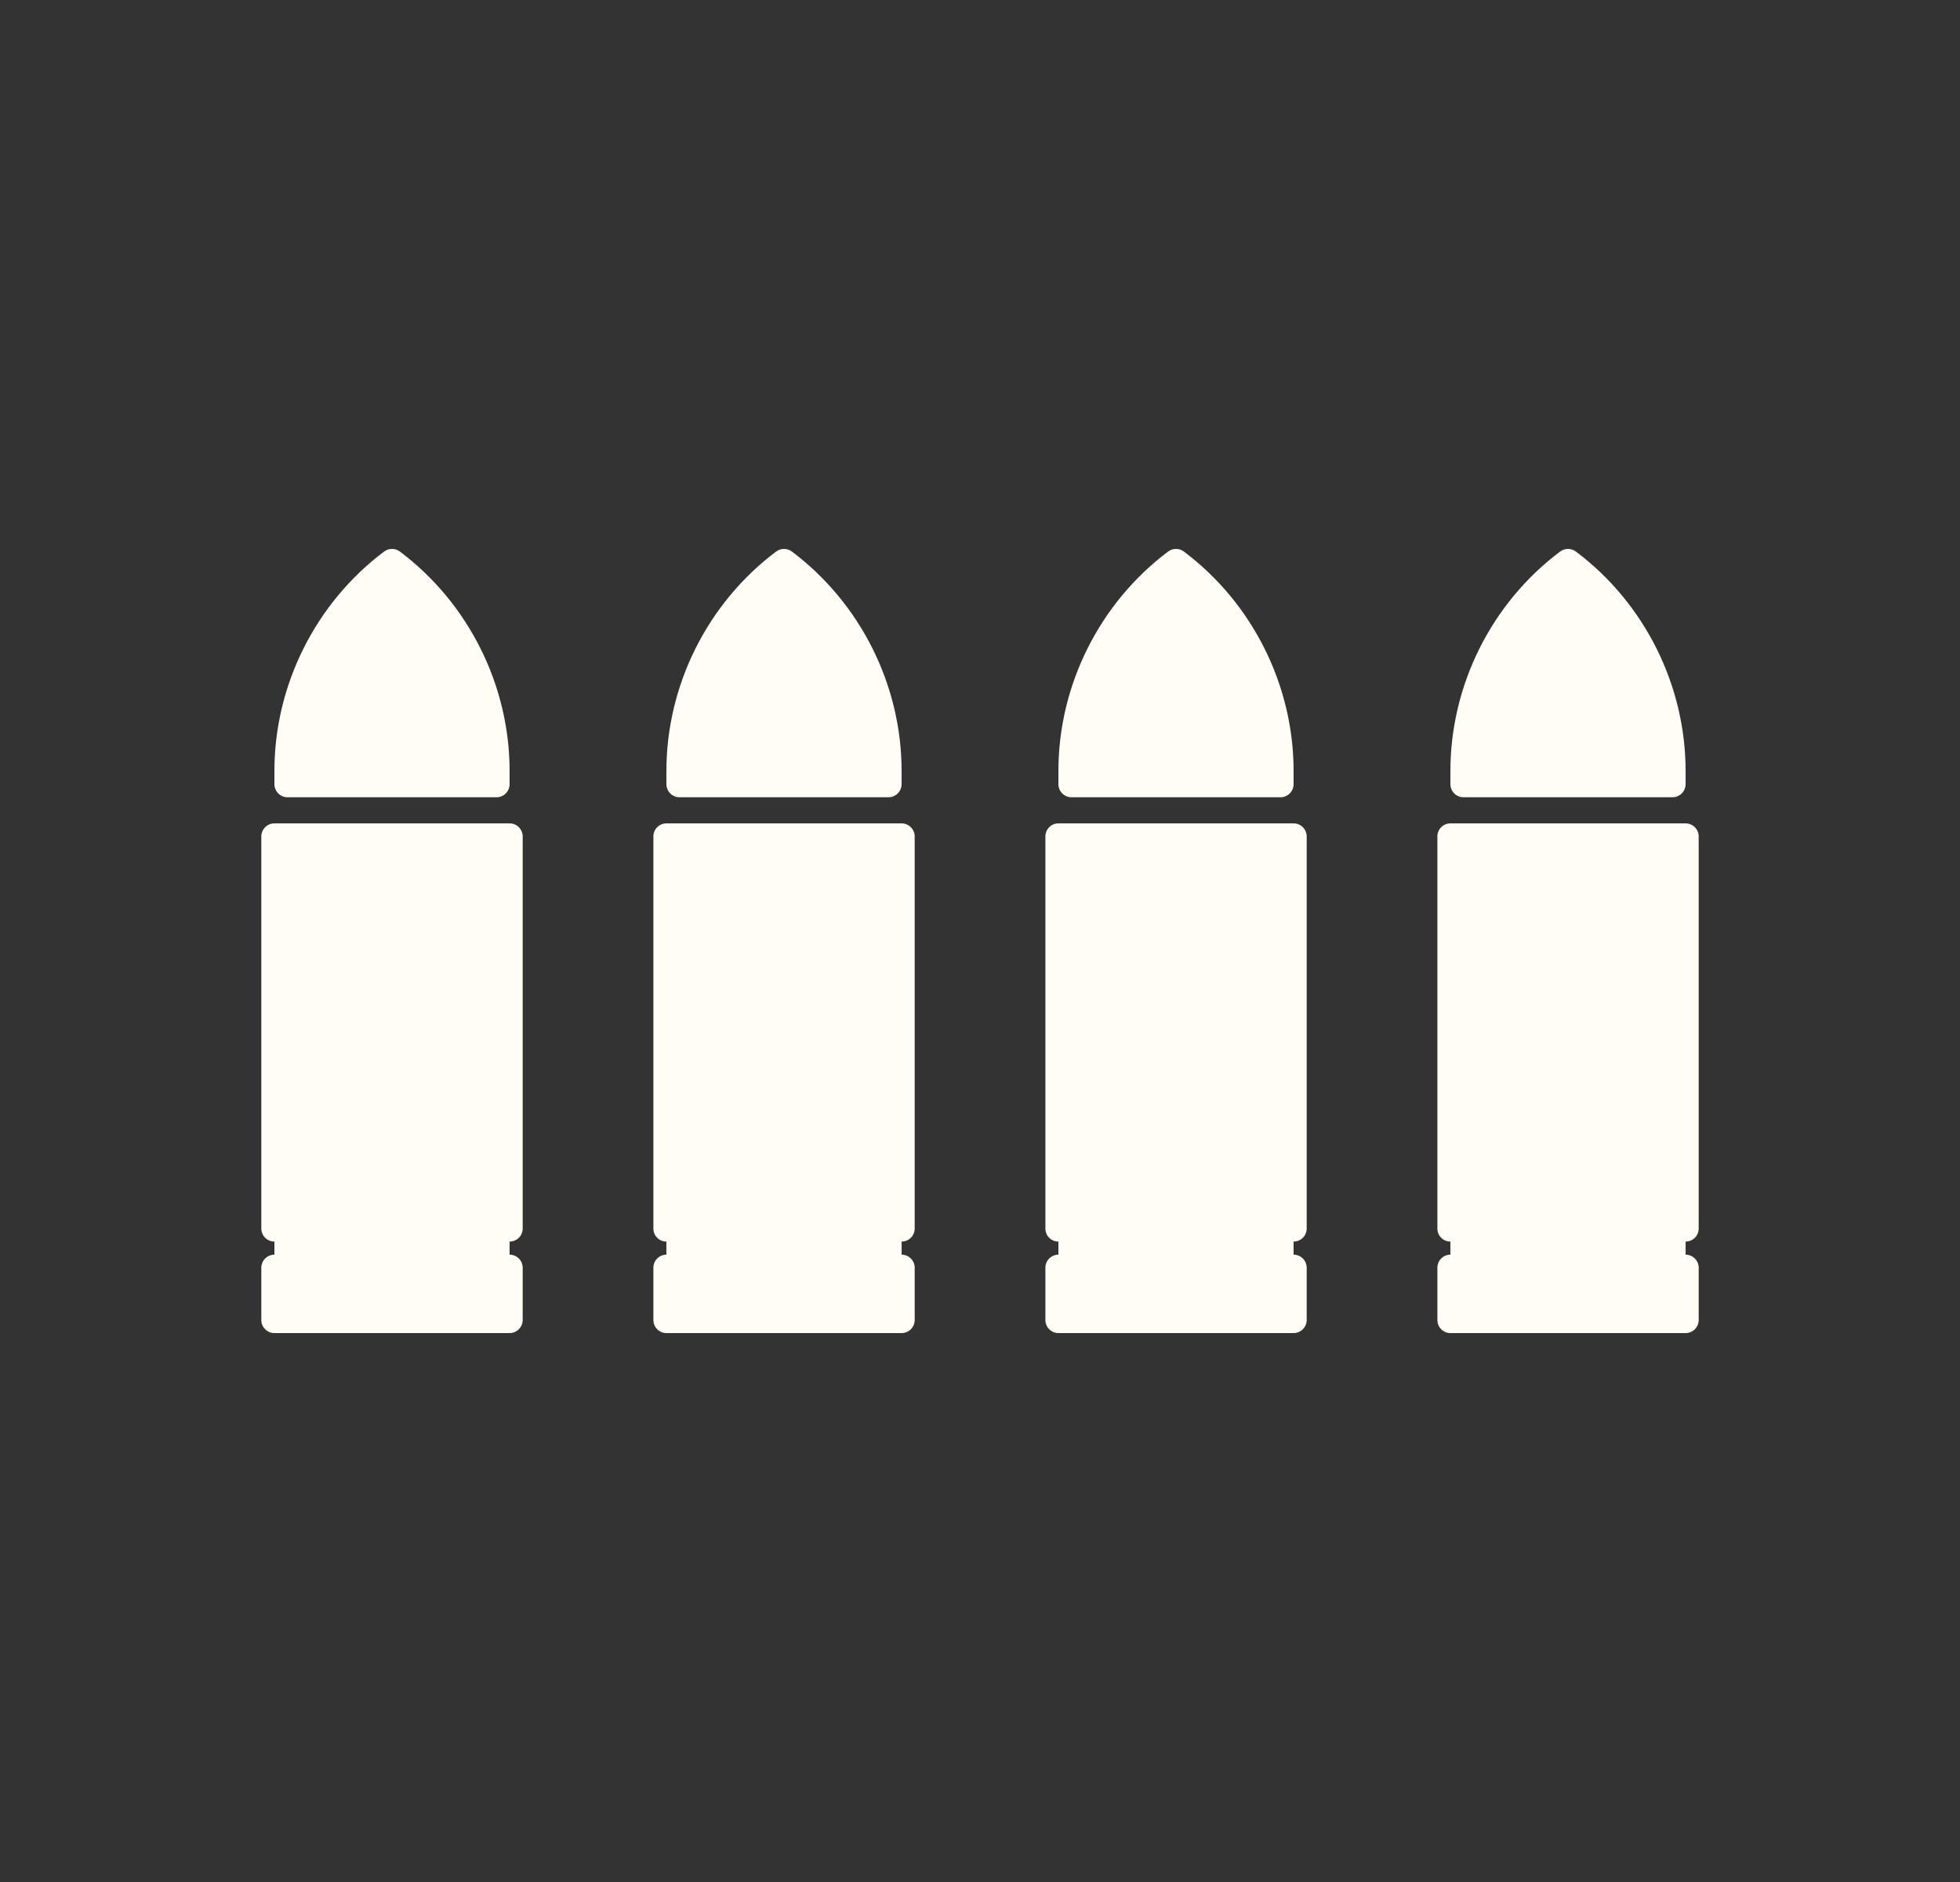 <svg width="25" height="24" viewBox="0 0 25 24" fill="none" xmlns="http://www.w3.org/2000/svg">
<rect x="0" y="0" width="25" height="24" fill="#333333" stroke="none"/>
<path d="M6.667 15.667V10.667C6.667 10.575 6.592 10.5 6.5 10.5H3.5C3.408 10.5 3.333 10.575 3.333 10.667V15.667C3.333 15.759 3.408 15.833 3.5 15.833V16C3.408 16 3.333 16.075 3.333 16.167V16.833C3.333 16.925 3.408 17 3.5 17H6.5C6.592 17 6.667 16.925 6.667 16.833V16.167C6.667 16.075 6.592 16 6.5 16V15.833C6.592 15.833 6.667 15.759 6.667 15.667Z" fill="#FFFDF5"/>
<path d="M3.667 10.167H6.333C6.426 10.167 6.5 10.092 6.5 10V9.833C6.5 8.738 5.976 7.691 5.1 7.033C5.041 6.989 4.959 6.989 4.9 7.033C4.024 7.691 3.5 8.738 3.5 9.833V10C3.5 10.092 3.575 10.167 3.667 10.167Z" fill="#FFFDF5"/>
<path d="M11.667 15.667V10.667C11.667 10.575 11.592 10.5 11.5 10.5H8.5C8.408 10.5 8.334 10.575 8.334 10.667V15.667C8.334 15.759 8.408 15.833 8.5 15.833V16C8.408 16 8.334 16.075 8.334 16.167V16.833C8.334 16.925 8.408 17 8.5 17H11.5C11.592 17 11.667 16.925 11.667 16.833V16.167C11.667 16.075 11.592 16 11.5 16V15.833C11.592 15.833 11.667 15.759 11.667 15.667Z" fill="#FFFDF5"/>
<path d="M8.667 10.167H11.333C11.425 10.167 11.5 10.092 11.5 10V9.833C11.5 8.738 10.976 7.691 10.1 7.033C10.041 6.989 9.959 6.989 9.9 7.033C9.024 7.691 8.5 8.738 8.5 9.833V10C8.5 10.092 8.575 10.167 8.667 10.167Z" fill="#FFFDF5"/>
<path d="M16.667 15.667V10.667C16.667 10.575 16.592 10.5 16.5 10.5H13.5C13.408 10.5 13.334 10.575 13.334 10.667V15.667C13.334 15.759 13.408 15.833 13.5 15.833V16C13.408 16 13.334 16.075 13.334 16.167V16.833C13.334 16.925 13.408 17 13.5 17H16.5C16.592 17 16.667 16.925 16.667 16.833V16.167C16.667 16.075 16.592 16 16.5 16V15.833C16.592 15.833 16.667 15.759 16.667 15.667Z" fill="#FFFDF5"/>
<path d="M13.667 10.167H16.333C16.425 10.167 16.5 10.092 16.5 10V9.833C16.5 8.738 15.976 7.691 15.1 7.033C15.041 6.989 14.959 6.989 14.9 7.033C14.024 7.691 13.5 8.738 13.5 9.833V10C13.5 10.092 13.575 10.167 13.667 10.167Z" fill="#FFFDF5"/>
<path d="M21.667 15.667V10.667C21.667 10.575 21.592 10.5 21.5 10.5H18.5C18.408 10.5 18.334 10.575 18.334 10.667V15.667C18.334 15.759 18.408 15.833 18.5 15.833V16C18.408 16 18.334 16.075 18.334 16.167V16.833C18.334 16.925 18.408 17 18.5 17H21.5C21.592 17 21.667 16.925 21.667 16.833V16.167C21.667 16.075 21.592 16 21.5 16V15.833C21.592 15.833 21.667 15.759 21.667 15.667Z" fill="#FFFDF5"/>
<path d="M18.667 10.167H21.333C21.425 10.167 21.5 10.092 21.5 10V9.833C21.5 8.738 20.977 7.691 20.1 7.033C20.041 6.989 19.959 6.989 19.9 7.033C19.023 7.691 18.5 8.738 18.5 9.833V10C18.5 10.092 18.575 10.167 18.667 10.167Z" fill="#FFFDF5"/>
</svg>
